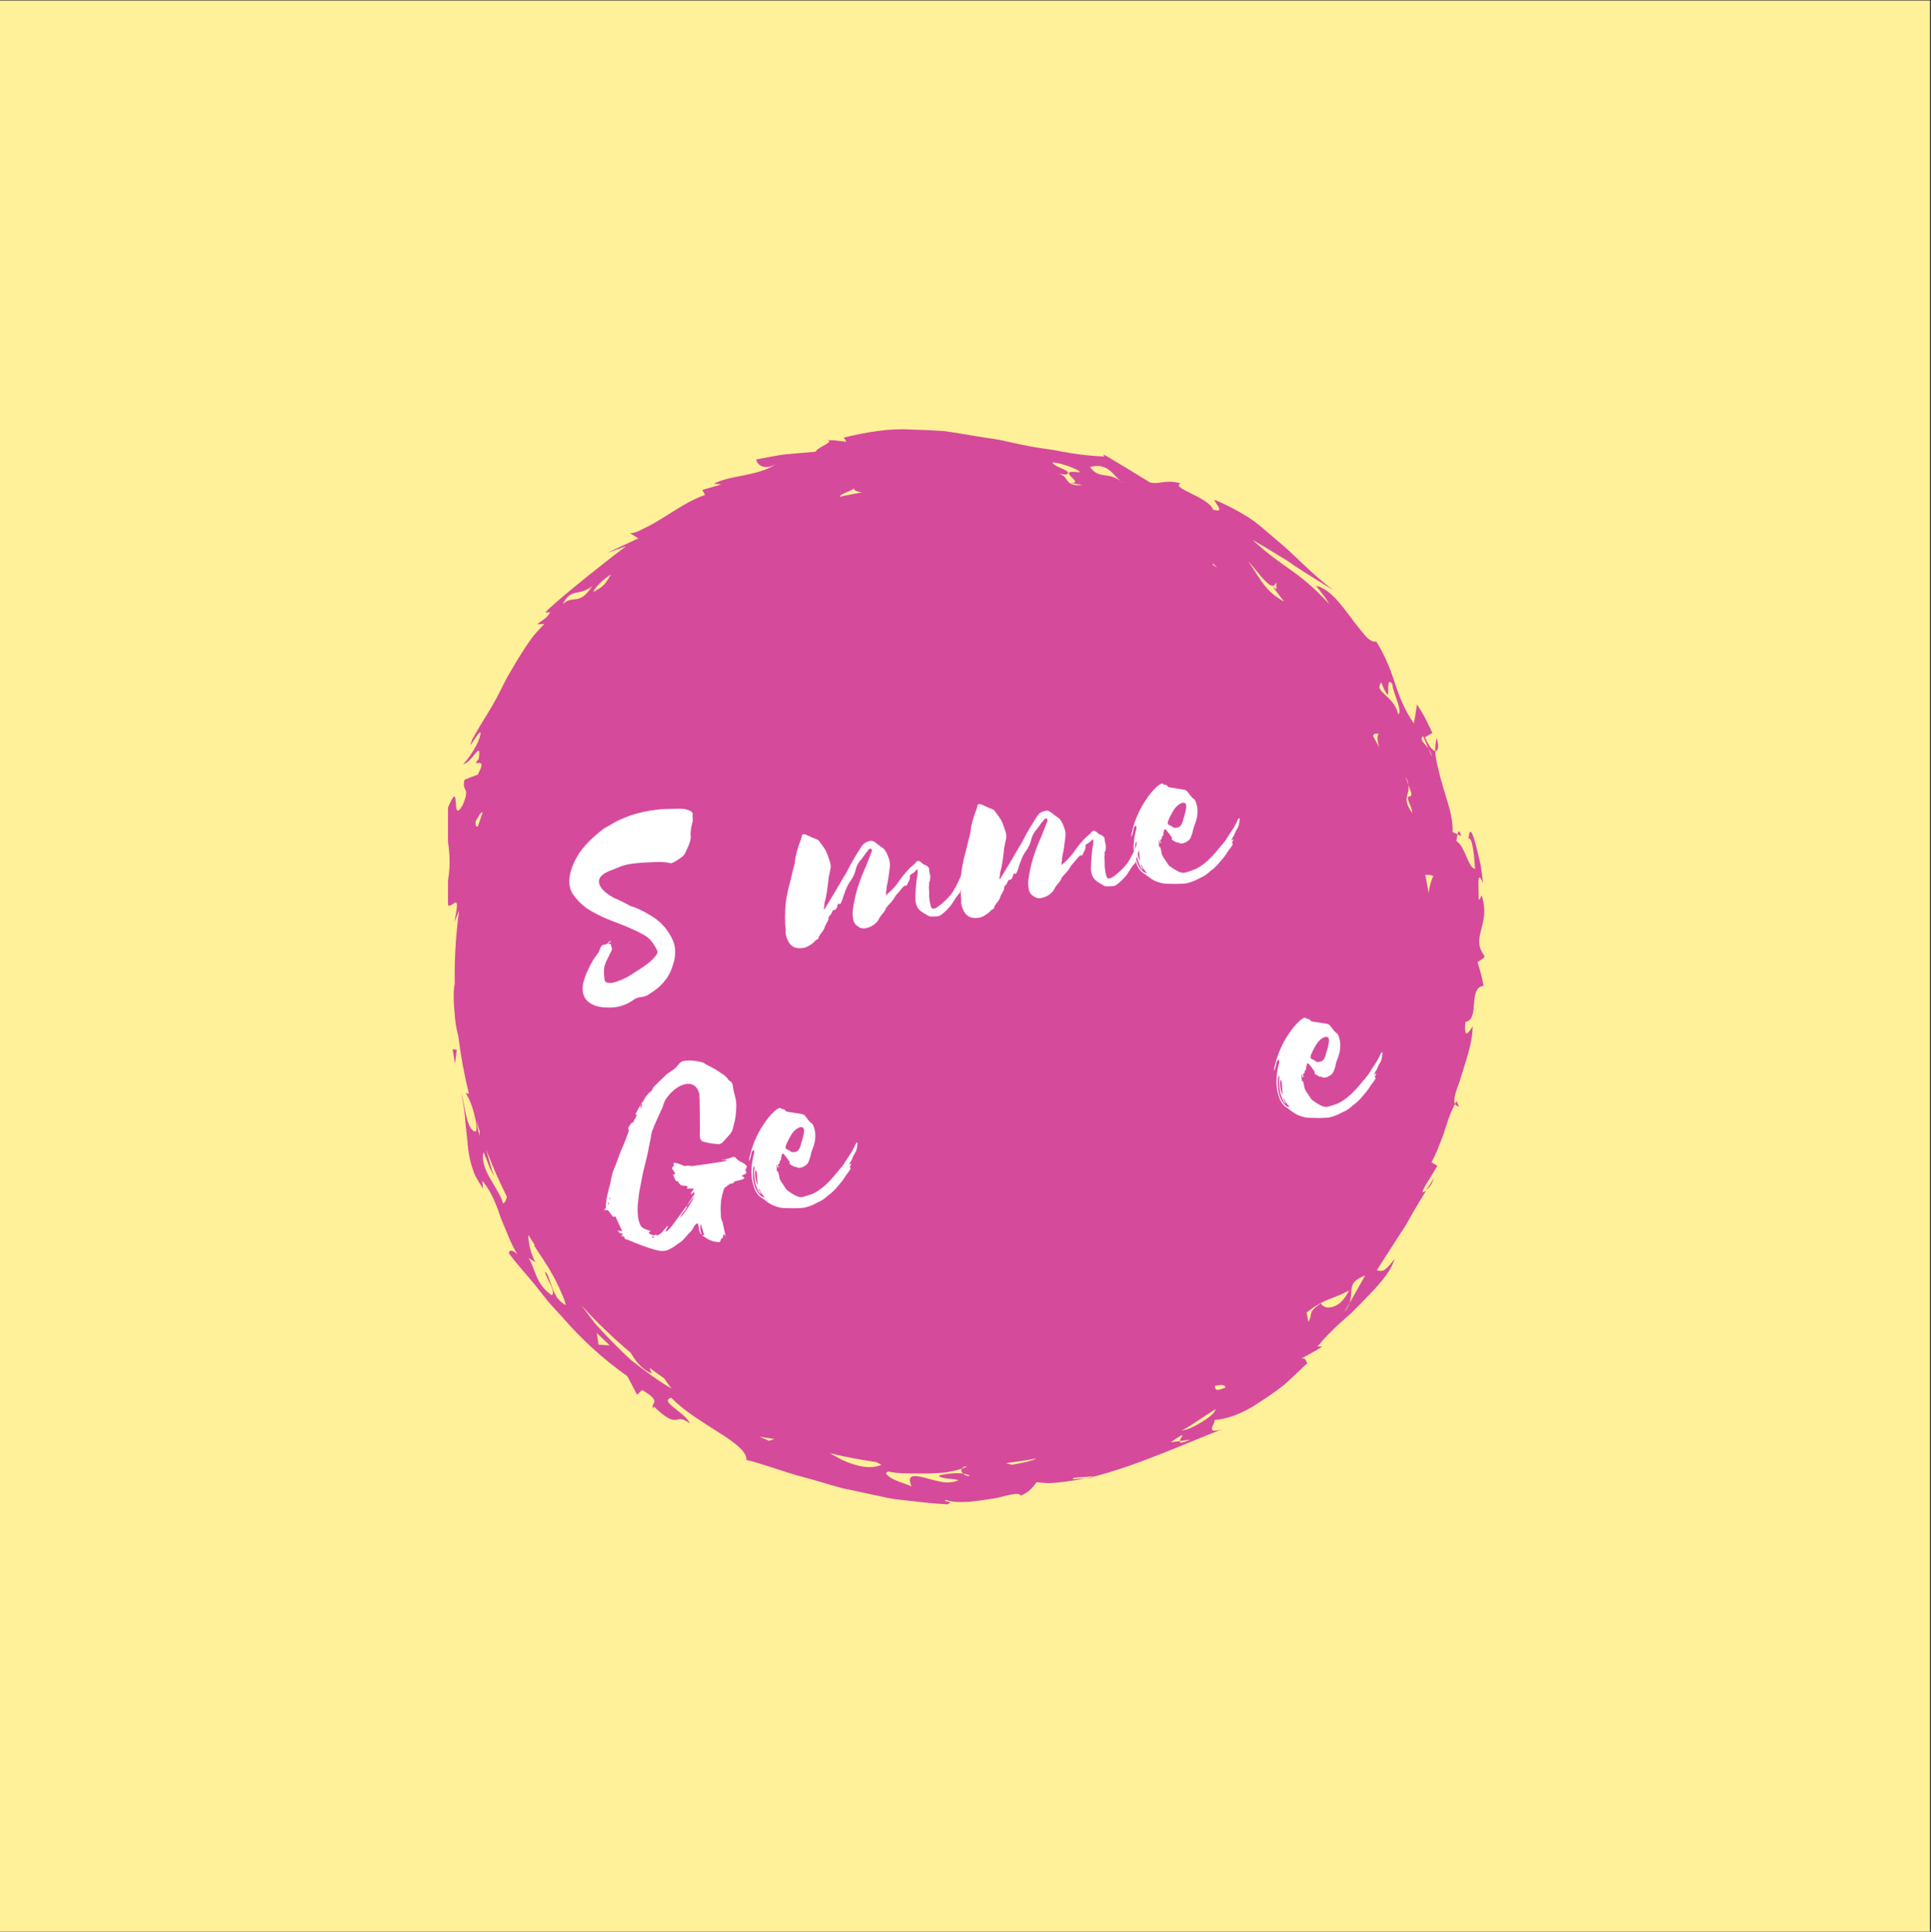 <?xml version="1.0" encoding="iso-8859-1"?>
<svg xmlns="http://www.w3.org/2000/svg" xmlns:xlink="http://www.w3.org/1999/xlink" width="224.88pt" height="225pt" viewBox="0 0 224.88 225" version="1.2">
	
	
	

	
	
	<rect x="0" y="0" width="224.88" height="225" fill="#333333" stroke="none"/>
	
	
	

	
	
	<defs>
		
		
		

		
		
		<g>
			
			
			

			
			
			<symbol overflow="visible" id="glyph0-0">
				
				
				

				
				
				<path style="stroke:none;" d="M 2.668 -11.809 C 1.32 -12.469 -0.375 -13.957 1.918 -14.969 L 3.012 -15.398 C 3.328 -15.555 3.688 -15.652 4.016 -15.742 C 5.176 -15.977 6.27 -15.992 7.355 -16.043 C 7.902 -16.066 8.453 -16.059 8.984 -15.945 C 9.137 -15.867 9.336 -15.902 9.52 -16.035 C 9.867 -16.199 10.137 -16.418 10.477 -16.648 C 10.688 -16.82 10.824 -17.016 10.918 -17.27 C 11.012 -17.527 11.176 -17.762 11.262 -18.051 C 11.383 -18.344 11.492 -18.707 11.488 -18.945 C 11.422 -19.52 11.523 -20.117 11.695 -20.73 C 11.73 -20.91 11.703 -21.074 11.707 -21.246 C 11.695 -21.312 11.68 -21.414 11.703 -21.484 C 11.754 -21.77 11.633 -21.887 11.441 -21.988 C 10.953 -22.25 10.363 -22.285 9.754 -22.25 L 8.047 -22.195 C 6.191 -22.012 4.305 -21.621 2.402 -20.539 C 2.062 -20.309 1.68 -20.141 1.309 -19.906 C 0.105 -18.945 -1.059 -17.922 -1.816 -16.555 C -2.66 -15.074 -3.062 -13.223 -2.078 -12.09 C -1.547 -11.391 -0.887 -10.75 -0.059 -10.309 C 0.668 -9.887 1.414 -9.535 2.219 -9.227 C 3.539 -8.734 4.863 -8.207 6.039 -7.551 C 6.758 -7.16 7.172 -6.547 7.535 -5.82 C 7.672 -5.637 7.617 -5.355 7.355 -5.07 C 7.02 -4.637 6.602 -4.289 6.203 -4.016 C 5.652 -3.613 5.062 -3.27 4.508 -2.902 C 3.953 -2.531 3.344 -2.289 2.762 -2.086 C 2.441 -1.961 2.102 -1.938 1.816 -1.992 C 1.574 -2.02 1.445 -2.168 1.438 -2.406 C 1.414 -2.746 1.367 -3.012 1.383 -3.324 C 1.363 -3.836 1.527 -4.273 1.785 -4.766 L 2.242 -5.699 C 2.32 -5.852 2.336 -5.957 2.285 -6.051 C 2.223 -6.211 2.199 -6.344 2.172 -6.512 C 2.105 -6.5 2 -6.516 1.828 -6.52 L 2.223 -6.828 C 1.938 -6.883 1.855 -6.559 1.668 -6.457 C 1.156 -6.438 1.039 -6.316 0.859 -5.77 C 0.809 -5.66 0.766 -5.516 0.68 -5.43 C 0.227 -4.871 -0.117 -4.266 -0.391 -3.672 C -0.727 -3.031 -0.93 -2.41 -1.066 -1.805 C -1.203 -0.82 -0.949 -0.145 -0.359 0.301 C 0.309 0.805 1.223 0.922 2.145 0.898 C 2.762 0.898 3.355 0.762 4.023 0.473 C 4.309 0.324 4.527 0.215 4.773 0.035 C 5.043 -0.18 5.305 -0.262 5.605 -0.312 C 5.977 -0.34 6.371 -0.445 6.703 -0.707 C 7.414 -1.137 8.047 -1.656 8.578 -2.367 C 8.719 -2.527 8.852 -2.758 8.93 -2.906 C 9.145 -3.25 9.281 -3.652 9.391 -4.016 C 9.785 -5.109 9.75 -6.098 9.402 -6.93 C 8.852 -8.141 8.043 -9.062 7.004 -9.707 C 6.281 -10.133 5.59 -10.562 4.754 -10.828 C 4.648 -10.844 4.539 -10.895 4.426 -10.945 C 3.859 -11.258 3.258 -11.566 2.668 -11.809 Z M 2.668 -11.809 " animation_id="0"/>
				
				
				

			
			
			</symbol>
			
			
			

			
			
			<symbol overflow="visible" id="glyph0-1">
				
				

				
				
				

			
			</symbol>
			
			
			

			
			
			<symbol overflow="visible" id="glyph0-2">
				
				
				

				
				
				<path style="stroke:none;" d="M 5.238 -7.414 C 5.312 -7.598 5.402 -7.855 5.441 -8.031 C 5.562 -8.328 5.645 -8.648 5.797 -8.949 C 5.941 -9.32 6.16 -9.629 6.41 -9.98 C 6.625 -10.328 6.766 -10.695 6.867 -11.121 C 6.945 -11.445 7.078 -11.676 7.238 -11.941 C 7.527 -12.266 7.801 -12.656 8.078 -13.047 C 8.195 -13.168 8.281 -13.254 8.332 -13.363 C 8.441 -13.52 8.574 -13.543 8.691 -13.461 C 8.793 -13.273 8.723 -13.09 8.613 -12.934 C 8.457 -12.426 8.227 -11.973 8.07 -11.5 C 7.344 -9.938 6.797 -8.332 6.551 -6.578 C 6.48 -6.188 6.469 -5.844 6.531 -5.477 C 6.578 -5.004 6.73 -4.723 7.004 -4.531 C 7.246 -4.332 7.508 -4.203 7.777 -4.219 C 8.355 -4.246 8.926 -4.516 9.387 -5.043 C 9.496 -5.199 9.57 -5.348 9.648 -5.5 C 9.891 -5.883 10.258 -6.152 10.387 -6.586 C 10.438 -6.695 10.504 -6.707 10.527 -6.781 C 10.875 -7.148 11.195 -7.48 11.43 -7.895 C 11.477 -8.043 11.57 -8.09 11.625 -8.168 L 12.309 -8.973 C 12.453 -9.137 12.602 -9.262 12.785 -9.191 C 12.891 -9.383 12.93 -9.559 13.039 -9.715 C 13.188 -10.051 13.188 -10.051 13.164 -10.387 C 13.277 -10.512 13.434 -10.605 13.59 -10.703 C 13.75 -10.762 13.844 -11.02 14.039 -11.086 C 14.055 -10.988 14.094 -10.961 14.07 -10.887 C 14.09 -10.789 14.078 -10.648 14.062 -10.543 C 13.898 -9.691 13.836 -8.859 13.812 -7.996 C 13.766 -7.477 13.852 -6.977 14.086 -6.605 C 14.367 -6.172 14.965 -5.898 15.348 -5.656 C 15.539 -5.551 16.348 -5.621 16.516 -5.648 C 16.883 -5.715 18.109 -6.953 18.211 -7.348 C 18.273 -7.391 18.367 -7.441 18.348 -7.543 C 18.543 -7.816 18.703 -8.082 18.969 -8.336 C 18.988 -8.406 19.07 -8.523 19.051 -8.656 C 19.148 -9.086 19.289 -9.453 19.426 -9.855 C 19.48 -9.934 19.465 -10.031 19.531 -10.043 C 19.641 -9.992 19.688 -10.723 19.711 -10.59 C 19.68 -11.164 19.566 -10.836 19.578 -11.355 C 19.609 -11.395 19.574 -11.387 19.492 -11.477 C 19.406 -11.359 19.371 -11.18 19.363 -11.008 C 19.035 -10.129 18.668 -9.277 18.184 -8.508 C 17.926 -8.02 16.406 -6.488 15.887 -6.504 C 15.711 -6.539 15.625 -6.629 15.586 -6.863 C 15.488 -7.223 15.434 -7.555 15.402 -7.926 C 15.406 -8.305 15.406 -8.715 15.371 -9.121 C 15.473 -9.312 15.293 -9.555 15.477 -9.688 C 15.531 -9.973 15.559 -10.219 15.52 -10.449 C 15.438 -10.711 15.395 -10.977 15.375 -11.281 C 15.215 -11.426 15.086 -11.574 14.906 -11.613 C 14.656 -11.672 14.551 -11.895 14.359 -12 C 14.203 -12.109 14.031 -12.113 13.859 -11.914 C 13.777 -11.797 13.723 -11.719 13.629 -11.668 C 13.086 -11.23 12.602 -10.668 12.152 -10.078 C 11.691 -9.383 11.184 -8.746 10.578 -8.266 C 10.551 -8.227 10.465 -8.141 10.371 -8.09 C 10.371 -8.469 10.453 -8.793 10.469 -9.102 C 10.648 -9.852 10.73 -10.586 10.832 -11.395 C 10.867 -11.777 10.809 -12.109 10.688 -12.43 C 10.605 -12.691 10.508 -12.879 10.398 -13.102 C 10.254 -13.352 10.121 -13.535 9.93 -13.637 C 9.625 -13.824 9.34 -14.086 9.027 -14.305 C 8.949 -14.359 8.844 -14.379 8.699 -14.422 C 8.461 -14.414 8.164 -14.328 7.891 -14.145 C 7.793 -14.094 7.68 -13.973 7.566 -13.816 C 7 -12.93 6.434 -12.043 5.949 -11.07 C 5.801 -10.734 5.637 -10.5 5.449 -10.195 C 4.996 -9.43 4.578 -8.672 4.094 -7.902 L 3.266 -6.527 C 3.238 -6.488 3.172 -6.477 3.113 -6.434 C 3.199 -6.723 3.219 -7 3.215 -7.238 C 3.27 -7.316 3.262 -7.348 3.262 -7.348 C 3.258 -7.383 3.285 -7.422 3.285 -7.422 C 3.469 -8.141 3.555 -8.84 3.641 -9.539 L 3.688 -10.062 C 3.773 -10.352 3.789 -10.664 3.879 -10.953 C 3.988 -11.312 3.953 -11.719 3.82 -12.074 L 3.488 -13.012 C 3.258 -13.555 2.879 -13.969 2.559 -14.43 C 2.547 -14.496 2.438 -14.543 2.363 -14.566 C 1.926 -14.73 1.512 -14.934 1.105 -15.105 C 0.949 -15.215 0.785 -15.188 0.625 -15.125 C 0.535 -14.836 0.504 -14.625 0.406 -14.402 C 0.125 -13.633 -0.148 -12.832 -0.215 -12.031 C -0.234 -11.926 -0.262 -11.887 -0.242 -11.785 C -0.523 -10.812 -0.723 -9.785 -1 -8.812 C -1.113 -8.277 -1.227 -7.742 -1.297 -7.148 C -1.387 -6.07 -1.41 -5.004 -1.297 -3.961 C -1.336 -3.781 -1.309 -3.617 -1.277 -3.449 C -1.086 -2.727 -0.789 -2.195 -0.203 -1.988 C 0.156 -1.879 0.496 -1.902 0.863 -1.965 C 1.258 -2.066 1.594 -2.297 1.926 -2.559 C 2.07 -2.723 2.215 -2.883 2.375 -2.945 C 2.473 -2.961 2.523 -3.074 2.516 -3.105 C 2.578 -3.355 2.727 -3.484 2.805 -3.637 C 3.004 -3.875 3.199 -4.117 3.277 -4.473 C 3.375 -4.695 3.516 -4.891 3.641 -5.152 C 3.664 -5.223 3.691 -5.262 3.68 -5.328 C 3.672 -5.566 3.816 -5.73 3.938 -5.82 C 4.047 -5.977 4.086 -6.152 4.223 -6.348 C 4.535 -6.332 4.668 -6.562 4.742 -6.918 C 4.738 -6.953 4.73 -6.984 4.766 -6.992 C 4.781 -7.098 4.879 -7.113 4.918 -7.086 C 4.953 -7.09 5.031 -7.035 5.062 -7.043 Z M 5.238 -7.414 " animation_id="2"/>
				
				
				

			
			
			</symbol>
			
			
			

			
			
			<symbol overflow="visible" id="glyph0-3">
				
				
				

				
				
				<path style="stroke:none;" d="M 1.871 -8.652 C 1.957 -8.77 2.062 -8.754 2.113 -8.66 C 2.324 -8.422 2.508 -8.145 2.688 -7.902 C 2.738 -7.809 2.816 -7.754 2.773 -7.609 C 2.777 -7.574 2.828 -7.48 2.867 -7.453 C 3.086 -7.387 3.301 -7.117 3.562 -7.195 C 3.562 -7.195 3.598 -7.199 3.602 -7.168 C 3.691 -7.047 3.785 -7.098 3.891 -7.082 C 4.098 -7.082 4.324 -7.156 4.508 -7.289 C 4.73 -7.395 4.934 -7.602 5.02 -7.891 C 5.113 -8.148 5.211 -8.371 5.238 -8.613 C 5.293 -8.898 5.391 -9.121 5.484 -9.379 C 5.648 -9.816 5.773 -10.285 5.762 -10.762 C 5.785 -11.211 5.691 -11.574 5.555 -11.961 C 5.504 -12.055 5.449 -12.184 5.371 -12.238 C 5.102 -12.398 4.914 -12.707 4.695 -12.98 C 4.605 -13.102 4.516 -13.223 4.406 -13.273 C 4.07 -13.418 2.746 -13.535 2.387 -13.645 C 2.309 -13.699 2.25 -13.828 2.141 -13.875 C 2.062 -13.934 1.934 -13.875 1.816 -13.957 C 1.688 -14.109 1.527 -14.047 1.375 -13.949 L 1.07 -13.727 C 0.594 -13.301 0.168 -12.785 -0.211 -12.203 C -0.598 -11.656 -0.91 -11.09 -1.18 -10.461 C -1.457 -9.863 -1.656 -9.246 -1.82 -8.602 C -1.883 -8.352 -1.98 -8.129 -1.93 -7.828 C -1.812 -8.156 -1.727 -8.445 -1.68 -8.762 C -1.645 -8.973 -1.559 -9.059 -1.406 -9.188 C -1.324 -8.895 -1.324 -8.895 -1.387 -8.676 C -1.66 -7.668 -1.754 -6.625 -1.578 -5.59 C -1.461 -5.098 -1.344 -4.637 -1.105 -4.234 C -0.961 -3.984 -0.746 -3.746 -0.52 -3.613 C 0.094 -3.238 0.426 -2.715 1.672 -2.445 C 2.133 -2.355 4.16 -2.328 4.613 -2.473 C 5.008 -2.574 5.398 -2.711 5.773 -2.914 L 6.055 -3.062 C 6.41 -3.195 6.75 -3.422 7.047 -3.68 C 7.223 -3.848 7.406 -3.98 7.59 -4.117 L 7.945 -4.449 C 8.094 -4.578 8.203 -4.734 8.348 -4.898 C 8.633 -5.223 8.922 -5.547 9.164 -5.93 C 9.297 -6.156 9.461 -6.391 9.633 -6.594 C 9.742 -6.75 9.824 -6.867 9.898 -7.051 C 9.824 -7.07 9.82 -7.105 9.781 -7.133 C 9.785 -7.305 9.945 -7.367 9.945 -7.57 L 9.695 -7.426 L 9.793 -7.648 L 10.059 -8.105 C 10.145 -8.395 10.277 -8.625 10.438 -8.891 C 10.492 -8.969 10.543 -9.082 10.559 -9.188 C 10.645 -9.477 10.668 -9.754 10.68 -10.066 C 10.492 -9.965 10.422 -9.781 10.352 -9.598 C 10.125 -9.113 9.855 -8.688 9.551 -8.258 L 9.066 -7.488 L 8.984 -7.371 C 8.5 -6.809 8.051 -6.219 7.559 -5.688 C 6.926 -4.996 6.234 -4.43 5.473 -4.062 C 5.312 -4 4.375 -3.668 4.203 -3.672 C 3.664 -3.613 2.996 -4.113 2.449 -4.5 C 2.328 -4.617 1.934 -5.305 1.812 -5.422 C 1.715 -5.574 1.613 -5.762 1.574 -5.996 C 1.535 -6.23 1.5 -6.43 1.426 -6.656 C 1.395 -6.652 1.355 -6.68 1.281 -6.699 L 1.262 -7.418 L 1.328 -7.43 C 1.34 -7.363 1.359 -7.262 1.34 -7.156 L 1.574 -7.195 L 1.57 -7.23 C 1.531 -7.258 1.496 -7.25 1.43 -7.238 C 1.43 -7.445 1.422 -7.48 1.484 -7.523 C 1.578 -7.574 1.605 -7.613 1.617 -7.754 C 1.598 -7.852 1.66 -7.898 1.688 -7.938 C 1.75 -7.98 1.805 -8.059 1.793 -8.125 C 1.758 -8.324 1.867 -8.48 1.871 -8.652 Z M 3.266 -11.328 C 3.695 -11.812 4.711 -12.297 4.395 -10.938 C 4.293 -10.336 4.176 -10.215 4.039 -9.609 C 3.945 -9.352 3.82 -9.09 3.598 -8.984 C 3.336 -8.906 3.078 -8.824 2.836 -9.023 C 2.754 -9.113 2.609 -9.156 2.496 -9.207 C 2.312 -9.277 2.25 -9.438 2.344 -9.695 L 2.516 -10.102 C 2.75 -10.52 2.945 -10.996 3.266 -11.328 Z M -0.797 -4.629 C -0.668 -4.48 -0.633 -4.281 -0.5 -4.098 C -0.402 -3.941 -0.281 -3.824 -0.152 -3.676 C -0.219 -3.664 -0.246 -3.625 -0.25 -3.66 C -0.359 -3.676 -0.43 -3.699 -0.508 -3.754 C -0.629 -3.867 -0.746 -3.953 -0.836 -4.074 C -1.324 -4.711 -1.496 -5.504 -1.512 -6.391 L -1.492 -6.875 C -1.48 -7.016 -1.438 -7.16 -1.371 -7.375 L -1.332 -7.145 C -1.312 -7.043 -1.328 -6.938 -1.348 -6.832 C -1.395 -6.309 -1.312 -5.844 -1.227 -5.344 C -1.223 -5.309 -1.25 -5.27 -1.211 -5.242 C -1.07 -4.82 -0.93 -4.402 -0.703 -4.098 C -0.699 -4.062 -0.664 -4.07 -0.625 -4.039 C -0.582 -4.188 -0.695 -4.234 -0.711 -4.336 L -0.855 -4.586 C -0.855 -4.586 -0.828 -4.625 -0.797 -4.629 Z M -1.172 -6.828 C -1.039 -6.645 -1.031 -6.406 -1.027 -6.168 L -0.949 -5.117 C -0.988 -5.145 -1.02 -5.141 -1.027 -5.172 C -1.18 -5.66 -1.297 -6.152 -1.223 -6.715 C -1.23 -6.75 -1.199 -6.789 -1.172 -6.828 Z M -1.172 -6.828 " animation_id="3"/>
				
				
				

			
			
			</symbol>
			
			
			

			
			
			<symbol overflow="visible" id="glyph0-4">
				
				

				
				
				

			
			</symbol>
			
			
			

			
			
			<symbol overflow="visible" id="glyph0-5">
				
				
				

				
				
				<path style="stroke:none;" d="M 0.926 -17.164 C 0.641 -16.809 0.445 -16.363 0.215 -15.91 C 0.312 -15.93 0.348 -15.934 0.418 -15.914 C 0.316 -15.723 0.277 -15.543 0.16 -15.422 C 0.051 -15.266 0.035 -14.953 -0.238 -14.941 C -0.332 -14.688 -0.738 -14.48 -0.539 -14.102 C -0.531 -14.07 -0.578 -13.926 -0.598 -13.852 C -0.777 -13.305 -1.02 -12.715 -1.238 -12.199 C -1.535 -11.531 -1.766 -10.875 -2.023 -10.18 C -2.168 -9.812 -2.344 -9.438 -2.453 -9.074 C -2.555 -8.68 -2.613 -8.227 -2.719 -7.832 C -2.969 -6.895 -3.219 -5.961 -3.219 -4.965 C -3.285 -4.957 -3.352 -4.945 -3.441 -4.859 C -3.328 -4.809 -3.23 -4.828 -3.125 -4.812 C -3.059 -4.824 -2.984 -4.801 -2.906 -4.746 C -2.762 -4.496 -2.512 -4.23 -2.332 -3.988 C -2.238 -4.039 -2.145 -4.09 -2.109 -4.094 L -1.297 -2.348 C -1.508 -2.383 -1.684 -2.418 -1.855 -2.422 C -1.738 -2.34 -1.688 -2.246 -1.605 -2.16 C -1.566 -2.129 -1.527 -2.102 -1.492 -2.109 C -1.254 -2.117 -1.254 -2.117 -1.309 -1.832 C -1.375 -1.82 -1.41 -1.816 -1.48 -1.836 C -1.398 -1.75 -1.297 -1.766 -1.191 -1.75 C -1.121 -1.727 -1.043 -1.672 -1.043 -1.672 C -1.066 -1.43 -0.855 -1.395 -0.68 -1.359 C 0.43 -0.898 1.535 -0.438 2.754 -0.129 C 3.293 0.016 3.871 -0.016 4.363 -0.34 C 4.715 -0.5 5.008 -0.793 5.352 -0.988 C 5.66 -1.18 5.922 -1.465 6.176 -1.781 C 6.488 -2.145 6.855 -2.414 7.047 -2.891 C 7.156 -3.047 7.293 -3.242 7.492 -3.277 C 7.566 -3.051 7.637 -2.855 7.629 -2.684 C 7.652 -2.344 7.766 -2.09 7.973 -1.887 C 7.801 -2.301 7.707 -2.832 7.855 -3.168 L 8.246 -1.898 L 8.012 -1.855 C 8.137 -1.742 8.281 -1.699 8.359 -1.641 C 8.91 -1.223 9.484 -1.082 10.066 -1.078 C 10.172 -1.27 10.203 -1.48 10.234 -1.484 C 10.438 -1.52 10.441 -1.691 10.449 -1.832 C 10.445 -1.863 10.496 -1.977 10.555 -2.02 C 10.613 -1.895 10.656 -1.832 10.742 -1.742 L 10.387 -3.398 C 10.375 -3.465 10.371 -3.496 10.332 -3.523 C 10.137 -3.867 10.199 -4.289 10.172 -4.664 C 10.133 -5.066 10.195 -5.523 10.219 -5.973 C 10.242 -6.047 10.23 -6.113 10.258 -6.152 C 10.305 -6.469 10.387 -6.793 10.504 -7.121 C 10.52 -7.227 10.59 -7.41 10.684 -7.461 C 10.938 -7.57 11.152 -7.918 11.496 -7.906 C 11.535 -7.879 11.598 -7.926 11.625 -7.965 C 11.762 -8.16 11.863 -8.176 12.031 -8.203 L 12.75 -8.398 C 12.812 -8.441 12.867 -8.52 12.961 -8.57 L 12.617 -8.785 C 12.82 -8.992 13.074 -8.898 13.184 -9.262 C 12.844 -9.441 13.25 -9.684 13.203 -9.949 L 12.918 -10.211 C 12.645 -10.402 12.219 -10.5 11.996 -10.805 C 11.77 -11.109 11.582 -11.008 11.328 -10.895 C 11.234 -10.844 11.102 -10.824 11 -10.805 L 10.312 -10.617 C 10.535 -10.52 10.723 -10.824 10.84 -10.539 C 10.539 -10.484 10.281 -10.406 9.973 -10.391 C 9.109 -10.238 8.172 -10.113 7.332 -10.004 C 7.031 -9.953 6.773 -9.871 6.551 -9.973 C 6.402 -10.016 6.27 -9.992 6.137 -9.969 C 5.91 -9.895 5.938 -9.934 5.605 -10.082 C 5.383 -10.184 5.059 -10.266 4.809 -10.324 C 4.773 -10.316 4.746 -10.277 4.68 -10.266 C 4.703 -10.133 4.688 -10.027 4.703 -9.93 C 4.609 -9.879 4.555 -9.801 4.469 -9.715 L 4.895 -9.035 C 4.824 -9.023 4.738 -8.941 4.605 -8.918 L 4.977 -8.156 L 5.176 -8.191 C 5.305 -7.836 5.582 -7.609 5.922 -7.637 C 6.055 -7.656 6.195 -7.648 6.316 -7.531 L 6.219 -7.309 C 6.523 -7.328 6.762 -7.332 7.039 -7.312 C 6.945 -7.059 6.699 -6.91 6.684 -6.602 L 7.043 -6.902 C 7.172 -6.754 7.094 -6.602 6.977 -6.48 L 6.598 -5.898 C 6.461 -5.703 6.355 -5.516 6.258 -5.293 C 6.449 -5.566 6.676 -5.844 6.863 -6.152 C 6.922 -6.195 6.984 -6.242 7.051 -6.254 C 6.578 -5.418 6.098 -4.613 5.465 -3.922 C 5.523 -4.172 5.66 -4.367 5.777 -4.488 C 5.969 -4.762 6.207 -4.977 6.258 -5.293 C 6.195 -5.246 6.133 -5.203 6.078 -5.125 L 4.523 -3.008 C 4.32 -2.801 4.152 -2.566 3.977 -2.398 L 3.754 -2.293 L 3.742 -2.359 C 3.855 -2.516 3.918 -2.73 4.023 -2.922 C 4.02 -2.953 3.984 -2.949 3.98 -2.98 C 3.781 -2.742 3.602 -2.574 3.438 -2.34 C 3.238 -2.102 2.996 -1.922 2.734 -1.84 L 2.605 -1.992 C 2.547 -1.945 2.496 -1.836 2.457 -1.863 C 2.219 -1.855 1.988 -1.988 1.754 -2.152 C 1.871 -2.277 1.934 -2.32 2.027 -2.371 C 1.703 -2.453 1.41 -2.574 1.148 -2.699 C 0.996 -2.777 0.863 -2.961 0.762 -3.148 C 0.508 -3.824 0.461 -4.504 0.496 -5.297 L 0.672 -6.871 L 0.98 -8.465 C 1.184 -9.668 1.594 -10.867 1.793 -12.102 L 2 -13.098 C 2.074 -13.453 2.078 -13.832 2.234 -14.133 C 2.512 -14.902 2.871 -15.613 3.215 -16.395 C 3.289 -16.578 3.426 -16.773 3.457 -16.984 C 3.539 -17.305 3.695 -17.605 3.887 -17.879 C 5.074 -19.559 7.234 -20.34 7.695 -18.262 C 7.668 -18.016 7.711 -17.781 7.715 -17.543 L 7.738 -15.629 C 7.758 -14.91 7.75 -14.156 7.738 -13.434 C 7.746 -12.988 7.953 -12.785 8.301 -12.742 C 8.734 -12.609 9.156 -12.547 9.609 -12.52 C 9.93 -12.438 10.195 -12.484 10.457 -12.77 C 10.742 -13.094 11.035 -13.383 11.289 -13.699 C 11.402 -13.855 11.535 -14.086 11.57 -14.262 C 11.691 -14.766 11.848 -15.238 11.898 -15.758 C 11.98 -16.461 12.055 -17.227 11.863 -17.949 C 11.766 -18.309 11.672 -18.668 11.613 -19.004 C 11.586 -19.375 11.52 -19.742 11.191 -19.855 L 11.07 -19.973 C 10.828 -20.375 10.484 -20.59 10.137 -20.805 C 9.586 -21.227 8.957 -21.492 8.387 -21.809 C 8.266 -21.926 8.117 -22 7.938 -22.039 C 7.332 -22.176 6.766 -22.281 6.094 -22.203 C 5.82 -22.188 5.555 -22.145 5.301 -21.824 C 5.02 -21.469 4.758 -21.184 4.383 -20.98 C 4.137 -20.805 3.855 -20.652 3.656 -20.41 C 3.215 -19.992 2.773 -19.574 2.336 -19.121 C 2.246 -19.039 2.215 -18.828 2.133 -18.711 C 2.016 -18.586 1.855 -18.523 1.801 -18.445 C 1.602 -18.207 1.398 -18 1.27 -17.738 C 1.172 -17.516 1.062 -17.359 0.918 -17.199 Z M 0.875 -16.641 C 0.738 -16.859 0.914 -17.027 0.926 -17.164 C 0.969 -17.105 1.039 -17.082 1.012 -17.043 Z M 2.371 -1.574 C 2.297 -1.594 2.227 -1.617 2.148 -1.672 C 2.141 -1.707 2.141 -1.707 2.168 -1.746 L 2.414 -1.719 Z M -2.855 -5.441 C -3.004 -5.52 -2.988 -5.625 -2.875 -5.746 C -2.855 -5.645 -2.871 -5.539 -2.855 -5.441 Z M -2.754 -6.043 C -2.766 -6.109 -2.742 -6.18 -2.758 -6.281 C -2.727 -6.285 -2.691 -6.293 -2.688 -6.258 C -2.676 -6.191 -2.699 -6.121 -2.719 -6.047 Z M -2.754 -6.043 " animation_id="5"/>
				
				
				

			
			
			</symbol>
			
			
			

			
			
			<symbol overflow="visible" id="glyph0-6">
				
				

				
				
				

			
			</symbol>
			
			
			

			
			
			<symbol overflow="visible" id="glyph0-7">
				
				

				
				
				

			
			</symbol>
			
			
			

			
			
			<symbol overflow="visible" id="glyph0-8">
				
				

				
				
				

			
			</symbol>
			
			
			

			
			
			<symbol overflow="visible" id="glyph0-9">
				
				

				
				
				

			
			</symbol>
			
			
			

		
		
		</g>
		
		
		

		
		
		<clipPath id="clip1">
			
			
			
  
			
			
			<path d="M 0 0.059 L 224.762 0.059 L 224.762 224.938 L 0 224.938 Z M 0 0.059 " animation_id="10"/>
			
			
			

		
		
		</clipPath>
		
		
		

		
		
		<clipPath id="clip2">
			
			
			
  
			
			
			<path d="M 52.172 49.984 L 172.859 49.984 L 172.859 175.168 L 52.172 175.168 Z M 52.172 49.984 " animation_id="11"/>
			
			
			

		
		
		</clipPath>
		
		
		

	
	
	</defs>
	
	
	

	
	
	<g id="surface1">
		
		
		

		
		
		<g clip-path="url(#clip1)" clip-rule="nonzero">
			
			
			

			
			
			

			
			
			<path style=" stroke:none;fill-rule:nonzero;fill:rgb(100%,94.51%,60.39%);fill-opacity:1;" d="M 0 0.059 L 224.879 0.059 L 224.879 224.941 L 0 224.941 Z M 0 0.059 " animation_id="13"/>
			
			
			

		
		
		</g>
		
		
		

		
		
		<g clip-path="url(#clip2)" clip-rule="nonzero">
			
			
			

			
			
			<path style=" stroke:none;fill-rule:nonzero;fill:rgb(83.919%,29.019%,61.179%);fill-opacity:1;" d="M 51.688 122.945 L 51.625 120.398 C 52.16 121.891 51.715 121.875 51.688 122.945 Z M 52.98 123.871 L 53.195 122.246 L 52.711 122.164 Z M 127.125 172.082 L 127.195 171.992 C 126.945 172.043 126.711 172.086 126.473 172.137 Z M 51.699 123.418 L 51.688 122.945 C 51.684 123.086 51.688 123.238 51.699 123.418 Z M 169.738 97.145 L 170.176 97.352 C 169.93 96.559 169.812 96.77 169.738 97.145 Z M 167.32 85.93 C 167.176 86.438 167.137 86.953 167.145 87.457 C 167.48 87.496 167.605 86.922 167.32 85.93 Z M 96.219 51.242 C 96.102 51.23 95.957 51.223 95.77 51.227 C 95.77 51.227 95.949 51.23 96.219 51.242 Z M 172.477 113.418 C 172.66 114.105 172.773 114.801 172.773 114.801 C 170.902 115 172.402 118.699 170.656 119.004 C 170.352 122.078 171.77 118.699 171.484 119.777 C 171.488 121.242 170.832 123.195 170.312 124.879 C 170.18 125.301 170.051 125.711 169.934 126.09 C 169.785 126.465 169.66 126.812 169.562 127.129 C 169.371 127.762 169.305 128.258 169.457 128.551 C 168.82 129.68 168.492 130.934 168.09 132.117 C 167.641 133.285 167.238 134.418 166.707 135.336 L 167.398 135.762 C 167.109 136.238 166.785 136.762 166.473 137.277 C 166.152 137.789 165.812 138.285 165.652 138.801 C 165.762 138.848 165.926 138.766 166.113 138.605 C 165.559 139.484 165.051 140.328 164.578 141.148 C 164.098 141.965 163.695 142.777 163.172 143.504 C 162.211 145 161.293 146.434 160.344 147.906 C 160.91 148.047 161.195 148.234 162.406 146.598 C 161.93 148.246 160.367 149.844 158.699 151.555 C 158.277 151.98 157.848 152.414 157.418 152.852 C 156.957 153.262 156.484 153.68 156.02 154.098 C 155.098 154.945 154.215 155.832 153.438 156.789 L 153.965 156.801 C 154.016 156.859 151.516 158.219 151.516 158.219 C 152.109 158.043 152.02 158.48 152.262 158.711 C 151.406 159.543 150.488 160.418 149.547 161.258 C 148.559 162.043 147.504 162.754 146.504 163.395 C 144.684 164.633 142.793 165.289 141.395 165.348 C 141.754 165.566 140.062 167.168 142.406 166.402 C 137.824 168.164 132.312 170.719 127.195 171.992 L 127.258 171.91 L 125.043 172.082 L 124.914 172.254 L 126.473 172.137 C 125.434 172.336 124.422 172.5 123.457 172.605 C 122.977 172.652 122.512 172.711 122.055 172.703 C 121.594 172.684 121.148 172.648 120.723 172.59 C 120.441 172.906 120.055 173.707 118.848 174.168 C 118.801 173.922 118.406 173.914 117.797 174.027 C 117.188 174.129 116.371 174.414 115.445 174.531 C 113.613 174.84 111.414 175.141 110.117 174.645 C 109.773 174.93 111.23 174.789 110.332 175.168 C 108.684 175.102 106.84 174.867 104.898 174.648 C 103.922 174.574 102.934 174.328 101.93 174.113 C 100.926 173.895 99.906 173.68 98.875 173.457 C 97.84 173.285 96.832 172.922 95.812 172.637 C 94.797 172.336 93.777 172.051 92.762 171.785 C 90.754 171.199 88.832 170.465 86.922 170 C 87.07 168.027 81.066 165.812 78.18 162.762 C 76.688 163.184 79.82 164.449 80.336 165.762 C 78.488 164.336 79.184 166.723 76.113 163.746 C 76.133 163.914 76.062 163.988 76.176 164.125 C 75.387 163.352 77.473 163.445 74.781 161.855 L 74.195 162.418 L 73.074 160.266 C 70.117 158.172 67.621 155.844 65.484 153.367 C 64.934 152.758 64.367 152.176 63.844 151.562 C 63.34 150.934 62.844 150.305 62.344 149.676 C 61.344 148.426 60.234 147.262 59.281 145.965 C 59.23 145.539 59.648 145.477 60.25 146.047 C 59.488 144.828 58.957 143.324 58.332 141.852 C 57.82 140.312 57.246 138.785 56.172 137.488 L 56.254 138.422 C 55.891 137.867 55.594 137.367 55.352 136.906 C 55.137 136.438 55 135.996 54.879 135.59 C 54.645 134.773 54.547 134.066 54.473 133.328 C 54.406 132.586 54.328 131.824 54.215 130.867 C 54.156 129.895 54.023 128.742 53.719 127.254 C 54.129 128.559 54.34 131.797 55.422 131.754 C 55.711 131.105 54.941 128.172 54.211 127.285 L 54.605 127.359 C 54.07 125.184 53.656 122.965 53.379 120.699 C 53.324 120.461 53.266 120.207 53.203 119.945 C 53.012 119.137 52.965 118.219 52.887 117.344 C 52.809 116.254 52.805 115.227 52.961 114.523 C 52.957 114.238 52.949 113.953 52.949 113.664 C 52.949 111.074 53.125 108.527 53.461 106.027 L 52.902 107.398 C 53.988 102.316 51.902 107.828 51.859 103.98 C 52.434 101.828 52.445 100.074 52.23 98.465 C 52.035 96.871 51.633 95.441 52.051 94.324 C 53.832 89.953 52.391 96.324 53.879 93.762 C 54.852 91.441 53.734 92.383 54.098 90.797 C 54.098 90.797 54.469 90.645 54.844 90.496 C 55.211 90.344 55.617 90.219 55.617 90.219 C 57.016 87.73 54.637 89.641 55.758 88.367 C 56.086 85.969 55.027 88.82 53.926 88.977 C 54.41 88.57 55.918 86.477 55.973 85.285 C 55.664 85.152 54.262 87.945 55.008 86.07 C 55.898 84.453 56.734 83.219 57.383 82.082 C 58.039 80.953 58.512 79.922 59.02 78.941 C 59.578 77.992 60.117 77.043 60.777 76.008 C 61.105 75.492 61.465 74.953 61.871 74.379 C 62.277 73.805 62.82 73.27 63.383 72.656 L 62.539 72.699 C 63.152 72.215 63.73 71.969 64.066 71.293 L 63.504 71.324 C 64.109 70.551 69.379 66.254 72.91 63.602 L 70.652 64.398 L 74.336 62.691 L 73.367 62.086 C 73.801 62.094 74.328 61.895 74.93 61.559 C 75.566 61.27 76.285 60.863 77.051 60.391 C 78.59 59.457 80.316 58.238 82.109 57.629 L 81.789 57.047 L 84.012 56.406 L 83.121 56.32 C 85.176 55.285 88.109 55.484 90.34 54.082 C 88.844 54.848 88.102 53.988 88.082 53.496 C 88.082 53.496 88.516 53.418 89.164 53.297 C 89.812 53.191 90.656 52.992 91.527 52.895 C 93.262 52.746 94.996 52.598 94.996 52.598 C 95.031 52.145 97.461 51.363 96.227 51.242 C 96.484 51.25 96.828 51.266 97.172 51.277 C 97.871 51.359 98.57 51.445 98.57 51.445 L 98.27 50.953 C 100.895 50.324 103.492 49.852 106.062 50.016 C 107.344 50.043 108.609 50.105 109.859 50.188 C 111.113 50.344 112.348 50.582 113.578 50.773 C 114.805 51.008 116.035 51.098 117.246 51.406 C 118.457 51.684 119.672 51.934 120.906 52.137 C 121.527 52.227 122.145 52.316 122.773 52.41 C 123.391 52.539 124.012 52.656 124.648 52.758 C 125.918 52.961 127.223 53.102 128.598 53.16 L 128.469 52.922 C 128.469 52.922 128.836 53.066 129.348 53.395 C 129.859 53.703 130.547 54.117 131.23 54.527 C 132.574 55.352 133.918 56.172 133.918 56.172 C 135.012 56.461 135.652 55.785 137.504 56.281 C 136.242 56.828 140.758 57.871 141.27 59.344 C 142.727 59.746 141.578 58.75 141.422 58.195 C 142.836 58.766 144.117 59.453 145.316 60.199 C 146.516 60.949 147.523 61.918 148.594 62.816 C 150.777 64.574 152.629 66.754 155.305 68.73 C 152.426 66.965 151.043 66.105 149.926 65.301 C 148.734 64.594 147.805 63.965 145.875 62.875 C 149.703 66.395 151 66.227 154.812 70.352 C 154.812 70.352 154.723 70.211 154.59 70 C 154.449 69.793 154.281 69.496 154.07 69.246 C 153.664 68.719 153.258 68.195 153.258 68.195 C 154.902 68.594 156.191 70.418 157.344 71.938 C 157.906 72.719 158.48 73.395 158.926 73.941 C 159.379 74.477 159.828 74.789 160.289 74.711 C 161.195 76.168 161.832 77.664 162.367 79.289 C 162.887 80.926 163.5 82.559 164.648 84.238 C 164.648 84.238 164.758 83.684 164.848 83.133 C 164.938 82.578 165.023 82.023 165.023 82.023 C 165.023 82.023 165.145 82.223 165.332 82.527 C 165.508 82.836 165.785 83.223 165.988 83.648 C 166.402 84.5 166.82 85.348 166.82 85.348 L 165.949 85.84 C 166.422 86.949 166.859 87.422 167.148 87.453 C 167.164 88.152 167.324 88.844 167.512 89.574 C 167.668 90.316 167.891 91.078 168.125 91.863 C 168.574 93.441 169.227 95.078 169.168 96.895 L 169.742 97.145 C 169.684 97.434 169.641 97.824 169.578 97.934 C 170.586 98.379 170.992 101.164 171.777 101.156 C 171.723 100.012 171.48 97.336 171.023 97.672 C 171.137 96.148 171.492 96.965 171.883 98.414 C 172.074 99.133 172.273 100.008 172.453 100.82 C 172.562 101.641 172.664 102.395 172.727 102.867 C 171.941 100.922 172.23 103.559 172.207 104.707 C 172.371 104.867 172.375 104.484 172.547 104.27 C 173.707 107.746 171.082 109.156 172.977 111.406 L 172.078 112.043 C 172.07 112.047 172.273 112.73 172.477 113.418 Z M 55.883 131.801 C 55.73 131.348 55.586 130.895 55.445 130.434 C 55.566 131.078 55.715 131.73 55.848 132.328 C 55.809 132.094 55.832 131.934 55.883 131.801 Z M 56.215 94.57 C 56.133 94.586 56.039 94.633 55.922 94.746 L 55.387 95.648 C 55.355 96.176 55.473 96.316 55.652 96.234 C 55.832 95.676 56.02 95.121 56.215 94.57 Z M 59.02 139.328 C 58.125 137.551 57.32 135.719 56.613 133.84 C 56.629 133.902 56.645 133.961 56.66 134.02 C 56.934 134.953 57.172 135.992 57.559 137.008 C 57.559 137.008 57.469 136.836 57.336 136.578 C 57.199 136.32 57.02 135.977 56.891 135.609 C 56.605 134.887 56.32 134.168 56.32 134.168 C 56.062 134.934 56.438 136.199 57.129 137.305 C 57.773 138.434 58.484 139.508 58.574 140.145 C 58.902 139.957 58.973 139.613 59.02 139.328 Z M 69.105 68.945 C 70.039 68.355 70.301 68.387 71.148 66.891 C 70.207 67.477 69.18 68.512 69.105 68.945 Z M 65.887 151.977 C 65.816 151.555 65.621 151.055 65.352 150.5 C 65.117 149.918 64.809 149.281 64.461 148.641 C 64.109 148 63.719 147.352 63.316 146.734 C 62.91 146.121 62.496 145.539 62.184 144.98 C 62.223 144.992 62.262 145 62.297 145.004 C 62.035 144.605 61.777 144.203 61.523 143.797 C 61.527 143.992 61.539 144.203 61.57 144.449 C 61.664 145.047 61.773 145.902 62.355 146.984 L 61.566 146.492 C 62.398 147.816 62.32 149.48 64.266 150.832 C 64.762 150.391 63.711 149 63.453 148.109 C 63.762 148.188 63.945 148.926 64.258 149.777 C 64.414 150.199 64.594 150.66 64.852 151.059 C 65.133 151.438 65.469 151.77 65.887 151.977 Z M 67.141 69.762 C 67.652 69.676 68.18 69.434 68.953 68.273 C 68.137 68.887 67.57 68.91 67.055 69.027 C 66.551 69.148 66.043 69.312 65.539 70.352 C 66.137 69.77 66.625 69.844 67.141 69.762 Z M 71.004 156.664 L 69.504 155.223 L 69.707 156.574 Z M 78.207 161.691 C 77.711 161.062 77.465 160.707 77.379 160.531 C 76.797 160.125 76.223 159.707 75.656 159.281 C 75.727 159.496 75.789 159.715 75.871 159.93 C 74.555 159.336 73.996 158.395 73.43 157.508 C 71.391 155.797 69.465 153.945 67.68 151.969 C 68.223 152.691 68.781 153.414 69.328 154.145 C 70.652 155.609 72.043 157.035 73.48 158.367 C 75.031 159.562 76.574 160.75 78.207 161.691 Z M 90.188 167.566 L 88.457 167.301 L 89.566 167.77 Z M 97.812 57.84 C 98.66 57.652 99.516 57.484 100.375 57.336 C 99.664 57.242 99.23 56.98 99.602 56.805 C 98.777 57.363 97.875 57.477 97.812 57.84 Z M 102.648 170.566 C 102.453 170.461 102.25 170.359 102.047 170.25 C 100.215 169.992 98.414 169.648 96.641 169.223 C 97.098 169.477 97.559 169.73 98.016 169.973 C 99.707 170.75 101.398 171.133 102.648 170.566 Z M 112.961 171.887 C 112.812 171.73 112.508 171.641 112.164 171.59 C 111.973 171.414 111.906 171.199 112.008 171.02 C 112.27 170.934 112.488 170.844 112.621 170.754 C 112.543 170.762 112.465 170.762 112.387 170.766 C 112.191 170.824 112.074 170.914 112.008 171.02 C 111.57 171.168 110.965 171.312 110.262 171.441 C 109.562 171.539 108.766 171.551 107.945 171.578 C 106.316 171.582 104.594 171.629 103.441 171.352 C 102.906 171.508 103.348 171.875 104.051 172.262 C 104.754 172.578 105.715 172.891 106.152 173.074 C 105.578 171.684 106.402 171.754 107.645 172.066 C 108.266 172.227 108.996 172.441 109.707 172.566 C 110.414 172.695 111.102 172.609 111.617 172.363 C 111.07 172.137 109.672 172.277 109.316 171.82 C 109.93 171.656 111.258 171.445 112.164 171.59 C 112.352 171.773 112.652 171.906 112.961 171.887 Z M 120.676 169.828 C 119.516 170.047 118.34 170.23 117.16 170.379 C 117.383 170.43 117.605 170.488 117.824 170.559 C 118.391 170.469 120.066 170.203 120.676 169.828 Z M 126.059 56.5 L 124.695 56.223 C 126.484 56.328 122.801 54.652 125.5 54.988 C 126.59 55.121 123.871 53.887 122.57 53.844 C 122.66 54.414 125.145 54.828 124.16 55.27 L 123.09 55.137 C 124.695 55.328 123.691 56.656 126.059 56.5 Z M 130.785 56.25 C 130.66 56.133 130.547 56.059 130.43 55.977 C 129.648 55.277 128.918 53.816 126.945 54.387 C 127.98 55.82 128.961 54.922 130.43 55.977 C 130.539 56.082 130.664 56.176 130.785 56.25 Z M 141.23 65.609 L 141.23 65.758 C 141.414 65.879 141.598 66 141.781 66.121 C 141.605 65.941 141.422 65.77 141.23 65.609 Z M 138.645 167.629 L 137.387 167.809 C 137.465 167.383 138.484 166.457 136.344 167.945 L 137.387 167.809 C 137.355 168.023 137.555 168.117 138.645 167.629 Z M 140.195 164.969 C 139.324 165.551 138.258 166.277 137.613 166.582 C 137.852 166.555 138.234 166.457 138.656 166.289 C 139.066 166.102 139.527 165.852 139.957 165.586 C 140.812 165.062 141.551 164.469 141.535 164.129 C 141.734 163.965 141.066 164.395 140.195 164.969 Z M 142.703 161.578 C 142.668 161.188 142.168 161.223 141.531 161.371 C 141.496 161.395 141.465 161.418 141.43 161.438 C 141.68 161.551 141.199 162.203 142.703 161.578 Z M 148.859 156.805 C 148.82 156.773 148.781 156.742 148.754 156.699 C 148.766 156.754 148.805 156.785 148.859 156.805 Z M 149.535 70.043 L 148.219 68.324 L 148.645 68.617 L 148.625 67.793 C 148.32 68.617 147.816 68.125 147.156 67.457 C 146.52 66.766 145.805 65.762 145.316 65.359 C 146.328 66.461 147.012 68.734 149.535 70.043 Z M 156.086 151.699 C 156.438 151.387 156.781 150.914 157.113 150.273 C 155.008 151.391 154.395 151.109 152.168 152.832 L 152.359 153.914 C 152.961 153.051 152.164 152.84 153.844 151.766 C 153.961 152.082 154.418 152.348 155.043 152.219 C 155.359 152.156 155.715 151.996 156.086 151.699 Z M 158.977 148.535 C 156.777 149.336 157.652 150.312 157.168 151.738 C 157.168 151.738 157.02 152 156.871 152.266 C 156.699 152.508 156.531 152.754 156.531 152.754 C 156.887 152.418 157.07 152.062 157.168 151.738 Z M 160.637 87.051 C 160.582 86.887 160.531 86.727 160.5 86.57 C 160.398 86.105 160.355 85.73 160.566 85.453 C 160.133 85.363 159.941 85.465 159.906 85.711 C 160.156 86.152 160.398 86.602 160.637 87.051 Z M 162.152 79.66 C 161.461 78.793 161.758 80.406 161.621 80.945 C 161.277 80.52 161.145 80.176 160.863 79.469 C 159.922 80.598 162.305 80.906 162.84 83.184 C 163.402 82.824 162.172 80.57 162.152 79.66 Z M 164.445 94.645 C 164.512 94.062 163.902 93.379 163.969 92.797 C 164.598 92.676 164.383 92.426 164.02 91.398 C 163.988 91.125 163.914 90.824 163.676 90.449 C 163.824 90.824 163.934 91.129 164.02 91.398 C 164.195 92.648 163.203 92.879 164.445 94.645 Z M 166.367 87.195 L 166.766 88.129 C 166.703 87.754 166.551 87.461 166.367 87.195 L 165.734 85.723 C 165.254 86.16 165.891 86.508 166.367 87.195 Z M 166.922 101.996 C 166.484 101.828 166.238 101.895 165.977 101.859 C 166.125 102.57 166.262 103.289 166.387 104.012 C 166.449 103.316 166.613 102.645 166.922 101.996 Z M 169.457 128.547 C 169.539 128.707 169.676 128.812 169.895 128.836 L 169.641 128.211 C 169.574 128.316 169.52 128.438 169.457 128.547 Z M 166.961 137.16 C 166.703 137.695 166.398 138.125 166.113 138.602 C 166.41 138.332 166.824 137.867 166.961 137.16 Z M 76.695 164.504 C 76.449 164.355 76.285 164.23 76.176 164.125 C 76.246 164.211 76.395 164.324 76.695 164.504 Z M 76.695 164.504 " animation_id="14"/>
			
			
			

		
		
		</g>
		
		
		

		
		
		<g style="fill:rgb(100%,100%,100%);fill-opacity:1;">
			
			
			
  
			
			
			<use xlink:href="#glyph0-0" x="68.958" y="116.424"/>
			
			
			

		
		
		</g>
		
		
		

		
		
		<g style="fill:rgb(100%,100%,100%);fill-opacity:1;">
			
			
			
  
			
			
			<use xlink:href="#glyph0-1" x="82.344" y="114.123"/>
			
			
			

		
		
		</g>
		
		
		

		
		
		<g style="fill:rgb(100%,100%,100%);fill-opacity:1;">
			
			
			
  
			
			
			<use xlink:href="#glyph0-2" x="92.801" y="112.326"/>
			
			
			

		
		
		</g>
		
		
		

		
		
		<g style="fill:rgb(100%,100%,100%);fill-opacity:1;">
			
			
			
  
			
			
			<use xlink:href="#glyph0-2" x="113.247" y="108.811"/>
			
			
			

		
		
		</g>
		
		
		

		
		
		<g style="fill:rgb(100%,100%,100%);fill-opacity:1;">
			
			
			
  
			
			
			<use xlink:href="#glyph0-3" x="133.693" y="105.297"/>
			
			
			

		
		
		</g>
		
		
		

		
		
		<g style="fill:rgb(100%,100%,100%);fill-opacity:1;">
			
			
			
  
			
			
			<use xlink:href="#glyph0-4" x="144.882" y="103.374"/>
			
			
			

		
		
		</g>
		
		
		

		
		
		<g style="fill:rgb(100%,100%,100%);fill-opacity:1;">
			
			
			
  
			
			
			<use xlink:href="#glyph0-5" x="73.765" y="145.717"/>
			
			
			

		
		
		</g>
		
		
		

		
		
		<g style="fill:rgb(100%,100%,100%);fill-opacity:1;">
			
			
			
  
			
			
			<use xlink:href="#glyph0-3" x="89.183" y="143.067"/>
			
			
			

		
		
		</g>
		
		
		

		
		
		<g style="fill:rgb(100%,100%,100%);fill-opacity:1;">
			
			
			
  
			
			
			<use xlink:href="#glyph0-6" x="100.372" y="141.144"/>
			
			
			

		
		
		</g>
		
		
		

		
		
		<g style="fill:rgb(100%,100%,100%);fill-opacity:1;">
			
			
			
  
			
			
			<use xlink:href="#glyph0-7" x="110.695" y="139.37"/>
			
			
			

		
		
		</g>
		
		
		

		
		
		<g style="fill:rgb(100%,100%,100%);fill-opacity:1;">
			
			
			
  
			
			
			<use xlink:href="#glyph0-8" x="124.081" y="137.068"/>
			
			
			

		
		
		</g>
		
		
		

		
		
		<g style="fill:rgb(100%,100%,100%);fill-opacity:1;">
			
			
			
  
			
			
			<use xlink:href="#glyph0-9" x="139.466" y="134.424"/>
			
			
			

		
		
		</g>
		
		
		

		
		
		<g style="fill:rgb(100%,100%,100%);fill-opacity:1;">
			
			
			
  
			
			
			<use xlink:href="#glyph0-3" x="150.321" y="132.558"/>
			
			
			

		
		
		</g>
		
		
		

	
	
	</g>
	
	
	



</svg>
